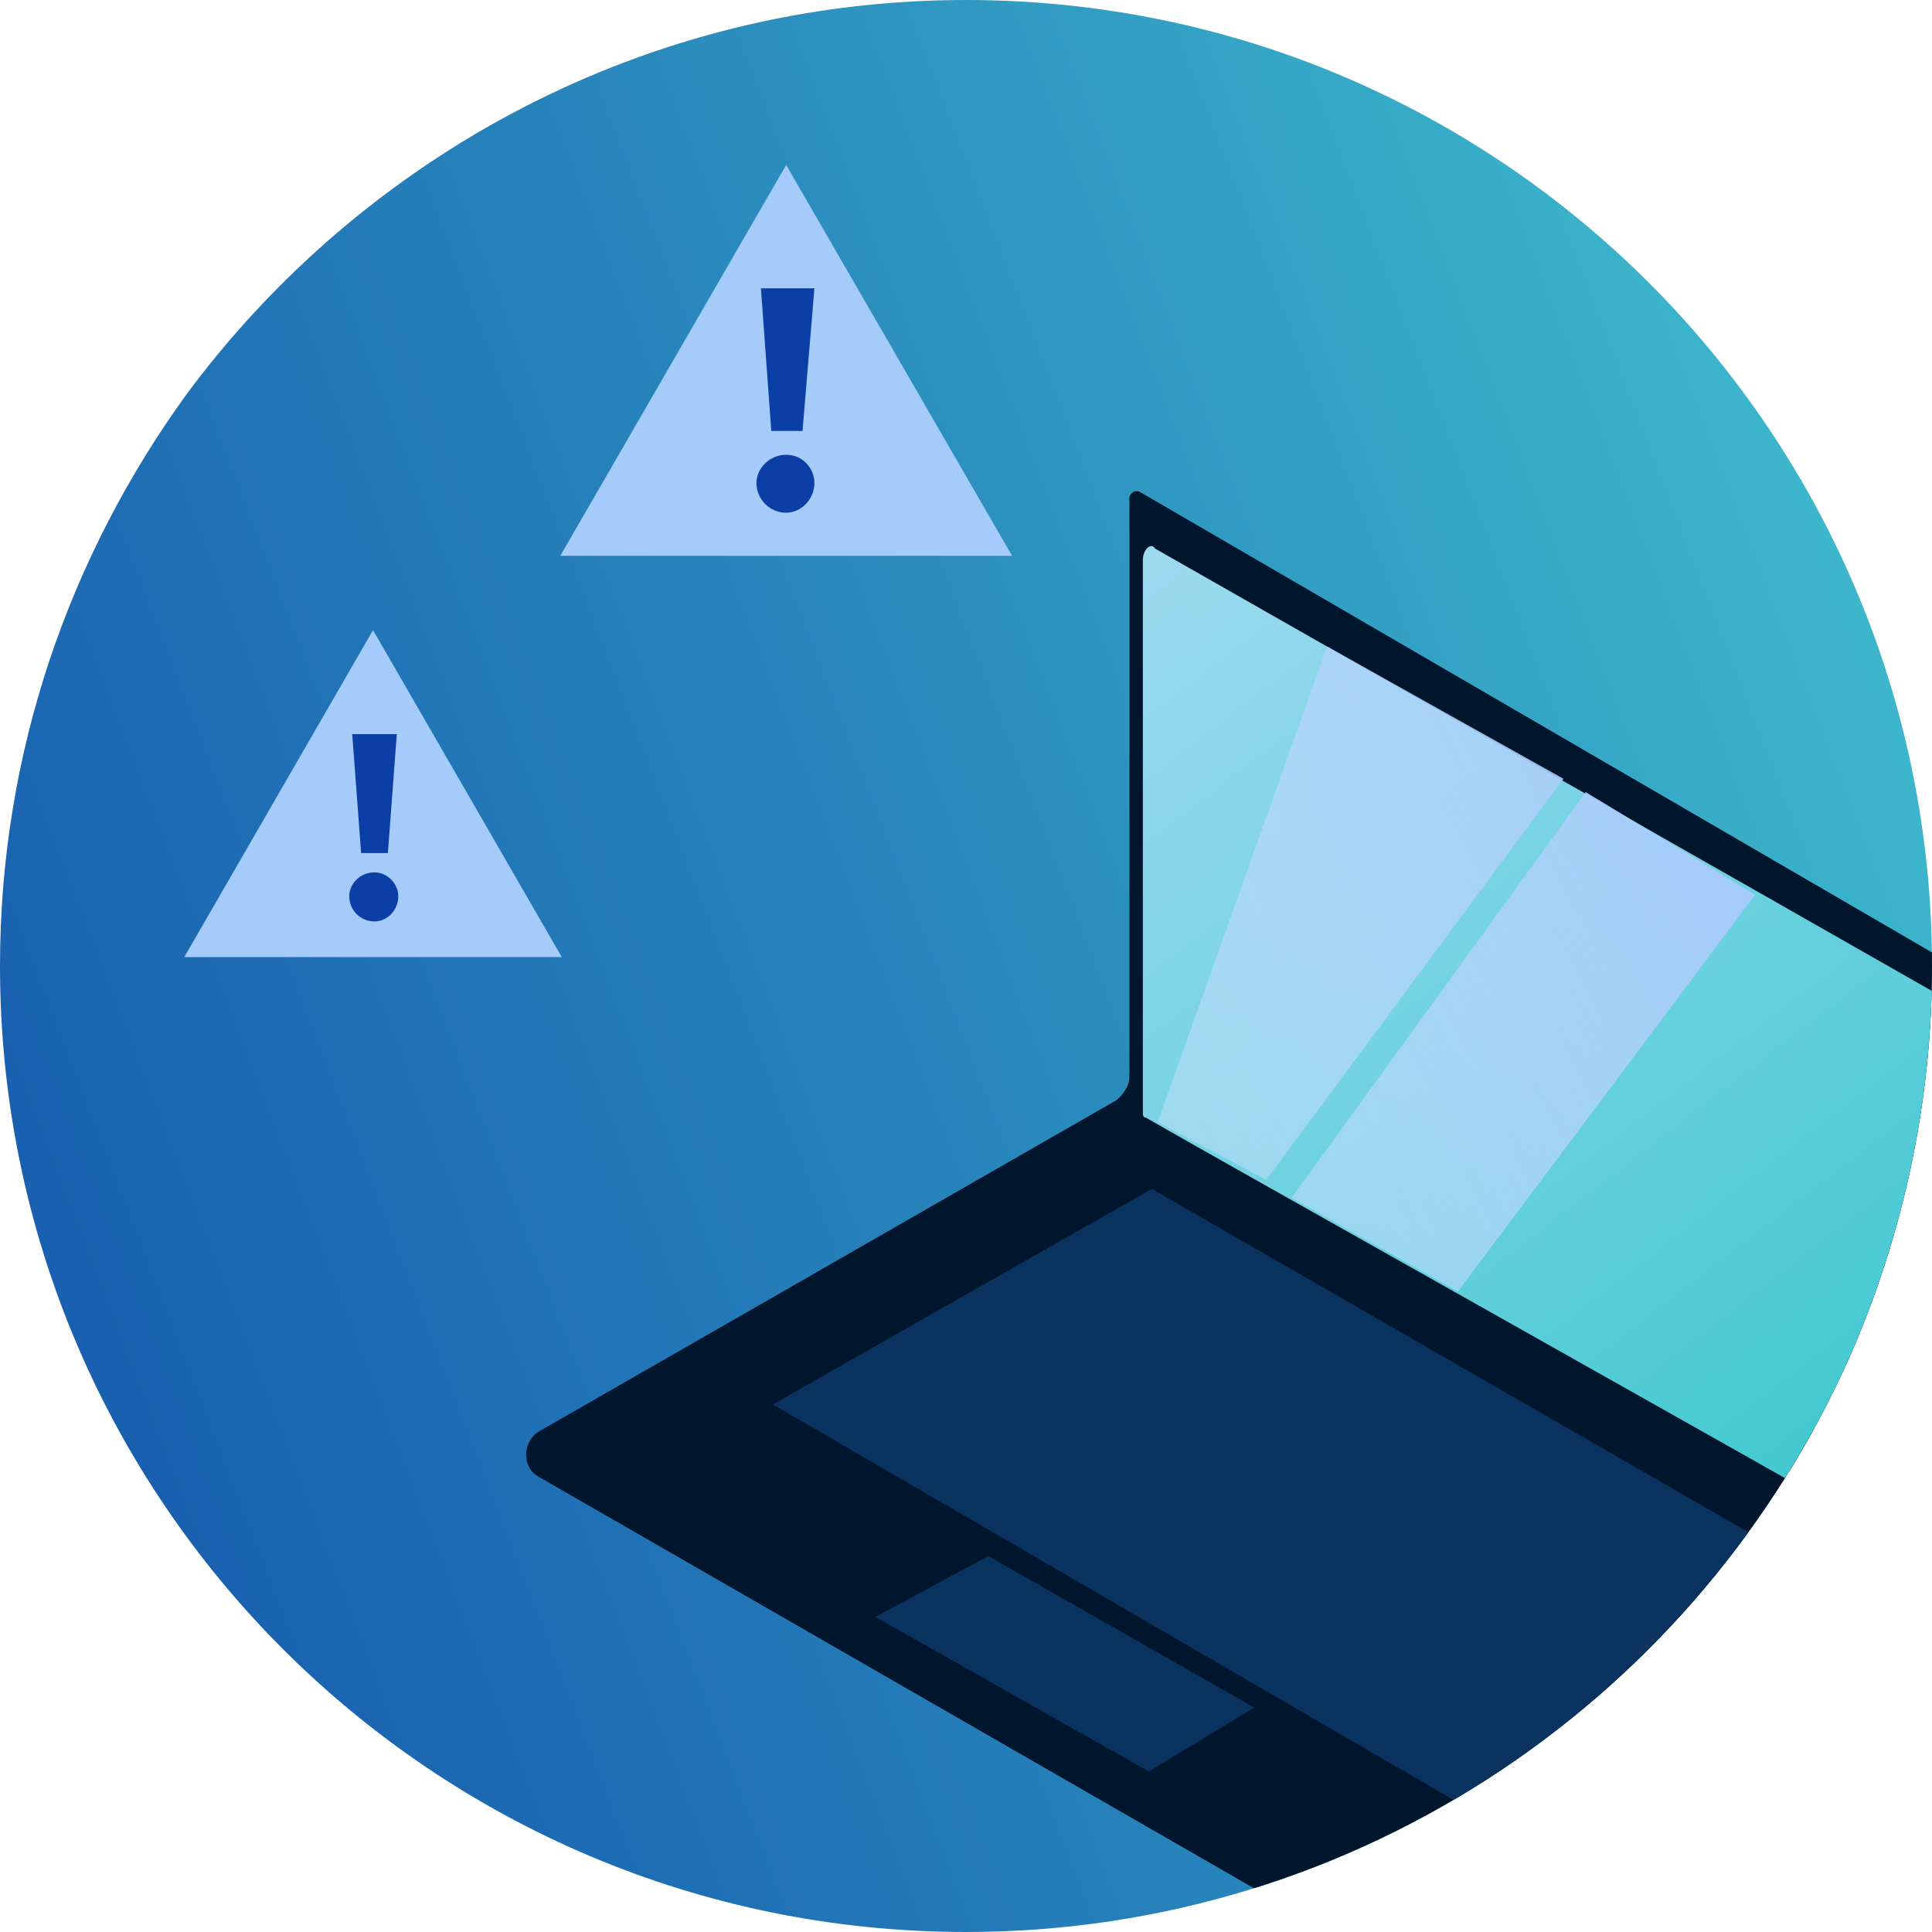 <?xml version="1.0" encoding="utf-8"?>
<!-- Generator: Adobe Illustrator 25.0.1, SVG Export Plug-In . SVG Version: 6.00 Build 0)  -->
<svg version="1.1" id="Layer_1" xmlns="http://www.w3.org/2000/svg" xmlns:xlink="http://www.w3.org/1999/xlink" x="0px" y="0px"
	 viewBox="0 0 130 130" style="enable-background:new 0 0 130 130;" xml:space="preserve">
<style type="text/css">
	.st0{fill:url(#SVGID_1_);}
	.st1{fill:none;}
	.st2{fill:#A5CBFA;}
	.st3{fill:#0B3FA5;}
	.st4{clip-path:url(#SVGID_3_);}
	.st5{fill:#00162D;}
	.st6{fill:url(#SVGID_4_);}
	.st7{fill:#09325E;}
	.st8{fill:url(#SVGID_5_);}
	.st9{fill:url(#SVGID_6_);}
</style>
<linearGradient id="SVGID_1_" gradientUnits="userSpaceOnUse" x1="-72.381" y1="117.838" x2="148.205" y2="32.997">
	<stop  offset="0" style="stop-color:#0B3FA5"/>
	<stop  offset="0.133" style="stop-color:#0F48A8"/>
	<stop  offset="0.351" style="stop-color:#1960B0"/>
	<stop  offset="0.625" style="stop-color:#2988BC"/>
	<stop  offset="0.943" style="stop-color:#40BECE"/>
	<stop  offset="1" style="stop-color:#44C9D1"/>
</linearGradient>
<path class="st0" d="M130,65c0,9.3-2,18.2-5.5,26.2C114.4,114,91.6,130,65,130c-35.9,0-65-29.1-65-65c0-14.4,4.7-27.6,12.5-38.4
	C24.4,10.5,43.5,0,65,0C100.9,0,130,29.1,130,65z"/>
<desc>Created with Sketch.</desc>
<desc>Created with Sketch.</desc>
<desc>Created with Sketch.</desc>
<desc>Created with Sketch.</desc>
<desc>Created with Sketch.</desc>
<circle class="st1" cx="-598" cy="-155.2" r="97.7"/>
<desc>Created with Sketch.</desc>
<desc>Created with Sketch.</desc>
<g>
	<polygon class="st2" points="25.1,42.4 12.4,64.4 37.8,64.4 	"/>
	<path class="st3" d="M23.5,60.3c0-0.8,0.7-1.6,1.7-1.6c0.9,0,1.6,0.8,1.6,1.6c0,0.9-0.7,1.7-1.6,1.7C24.2,62,23.5,61.2,23.5,60.3z
		 M23.7,49.4h3l-0.6,8h-1.8L23.7,49.4z"/>
</g>
<g>
	<polygon class="st2" points="52.9,11.1 37.7,37.4 68.1,37.4 	"/>
	<path class="st3" d="M50.9,32.5c0-1,0.9-1.9,2-1.9c1.1,0,1.9,0.9,1.9,1.9c0,1.1-0.9,2-1.9,2C51.8,34.5,50.9,33.6,50.9,32.5z
		 M51.2,19.4h3.6L54,29h-2.1L51.2,19.4z"/>
</g>
<g>
	<defs>
		<path id="SVGID_2_" d="M130,65c0,9.3-2,18.2-5.5,26.2C114.4,114,91.6,130,65,130c-35.9,0-65-29.1-65-65c0-14.4,4.7-27.6,12.5-38.4
			C24.4,10.5,43.5,0,65,0C100.9,0,130,29.1,130,65z"/>
	</defs>
	<clipPath id="SVGID_3_">
		<use xlink:href="#SVGID_2_"  style="overflow:visible;"/>
	</clipPath>
	<g class="st4">
		<path class="st5" d="M139.3,106.9v2c0,0.6-0.2,1.2-1,1.6l-40.4,23.3c-0.4,0.2-1.2,0.2-1.8,0L36.3,99.4c-1.2-0.6-1.2-2.4,0-3.1
			L75,74.1c0.4-0.2,1-1,1-1.6l0,0c0-1.4,1.4-2.4,2.7-1.6l59.8,34.9C139.1,105.7,139.3,106.3,139.3,106.9z"/>
		<path class="st5" d="M76.7,33.1l59,34.3l0,0c3.1,2,3.3,2,3.3,6.1c0,1.8,0,29.4,0.2,35.3c0,0.4-0.4,0.6-1,0.4
			c-9-5.5-58-33.5-62-35.9c-0.2,0-0.2-0.2-0.2-0.4V33.7C75.9,33.3,76.3,32.9,76.7,33.1z"/>
		<linearGradient id="SVGID_4_" gradientUnits="userSpaceOnUse" x1="52.019" y1="1.871" x2="124.172" y2="95.425">
			<stop  offset="0" style="stop-color:#C8E2FF"/>
			<stop  offset="0.221" style="stop-color:#B0DDF6"/>
			<stop  offset="0.687" style="stop-color:#71D2E1"/>
			<stop  offset="1" style="stop-color:#44C9D1"/>
		</linearGradient>
		<path class="st6" d="M77.7,36.9l56.9,32.4l0,0c3.1,1.8,3.3,2,3.3,5.9c0,1.8,0,27.8,0.2,33.5c0,0.4-0.4,0.6-1,0.4
			c-8.8-5.1-55.7-31.4-60-33.9c-0.2,0-0.2-0.2-0.2-0.4V37.7C76.9,36.9,77.5,36.5,77.7,36.9z"/>
		<polygon class="st7" points="77.3,119.2 58.9,108.8 66.5,104.7 84.4,114.9 		"/>
		<polygon class="st7" points="102.6,123.9 52,94.5 77.5,80 127.9,109 		"/>
		<linearGradient id="SVGID_5_" gradientUnits="userSpaceOnUse" x1="47.804" y1="82.41" x2="111.13" y2="48.746">
			<stop  offset="0" style="stop-color:#DCEEFF;stop-opacity:0.1"/>
			<stop  offset="0.483" style="stop-color:#C4DEFD;stop-opacity:0.535"/>
			<stop  offset="1" style="stop-color:#A5CBFA"/>
		</linearGradient>
		<polygon class="st8" points="89.3,43.5 105.2,52.4 85.2,79.4 77.9,75.5 		"/>
		<linearGradient id="SVGID_6_" gradientUnits="userSpaceOnUse" x1="54.726" y1="95.432" x2="118.052" y2="61.767">
			<stop  offset="0" style="stop-color:#DCEEFF;stop-opacity:0.1"/>
			<stop  offset="0.483" style="stop-color:#C4DEFD;stop-opacity:0.535"/>
			<stop  offset="1" style="stop-color:#A5CBFA"/>
		</linearGradient>
		<polygon class="st9" points="106.7,53.3 86.9,80.6 98.1,86.9 118.1,60.2 		"/>
	</g>
</g>
</svg>
